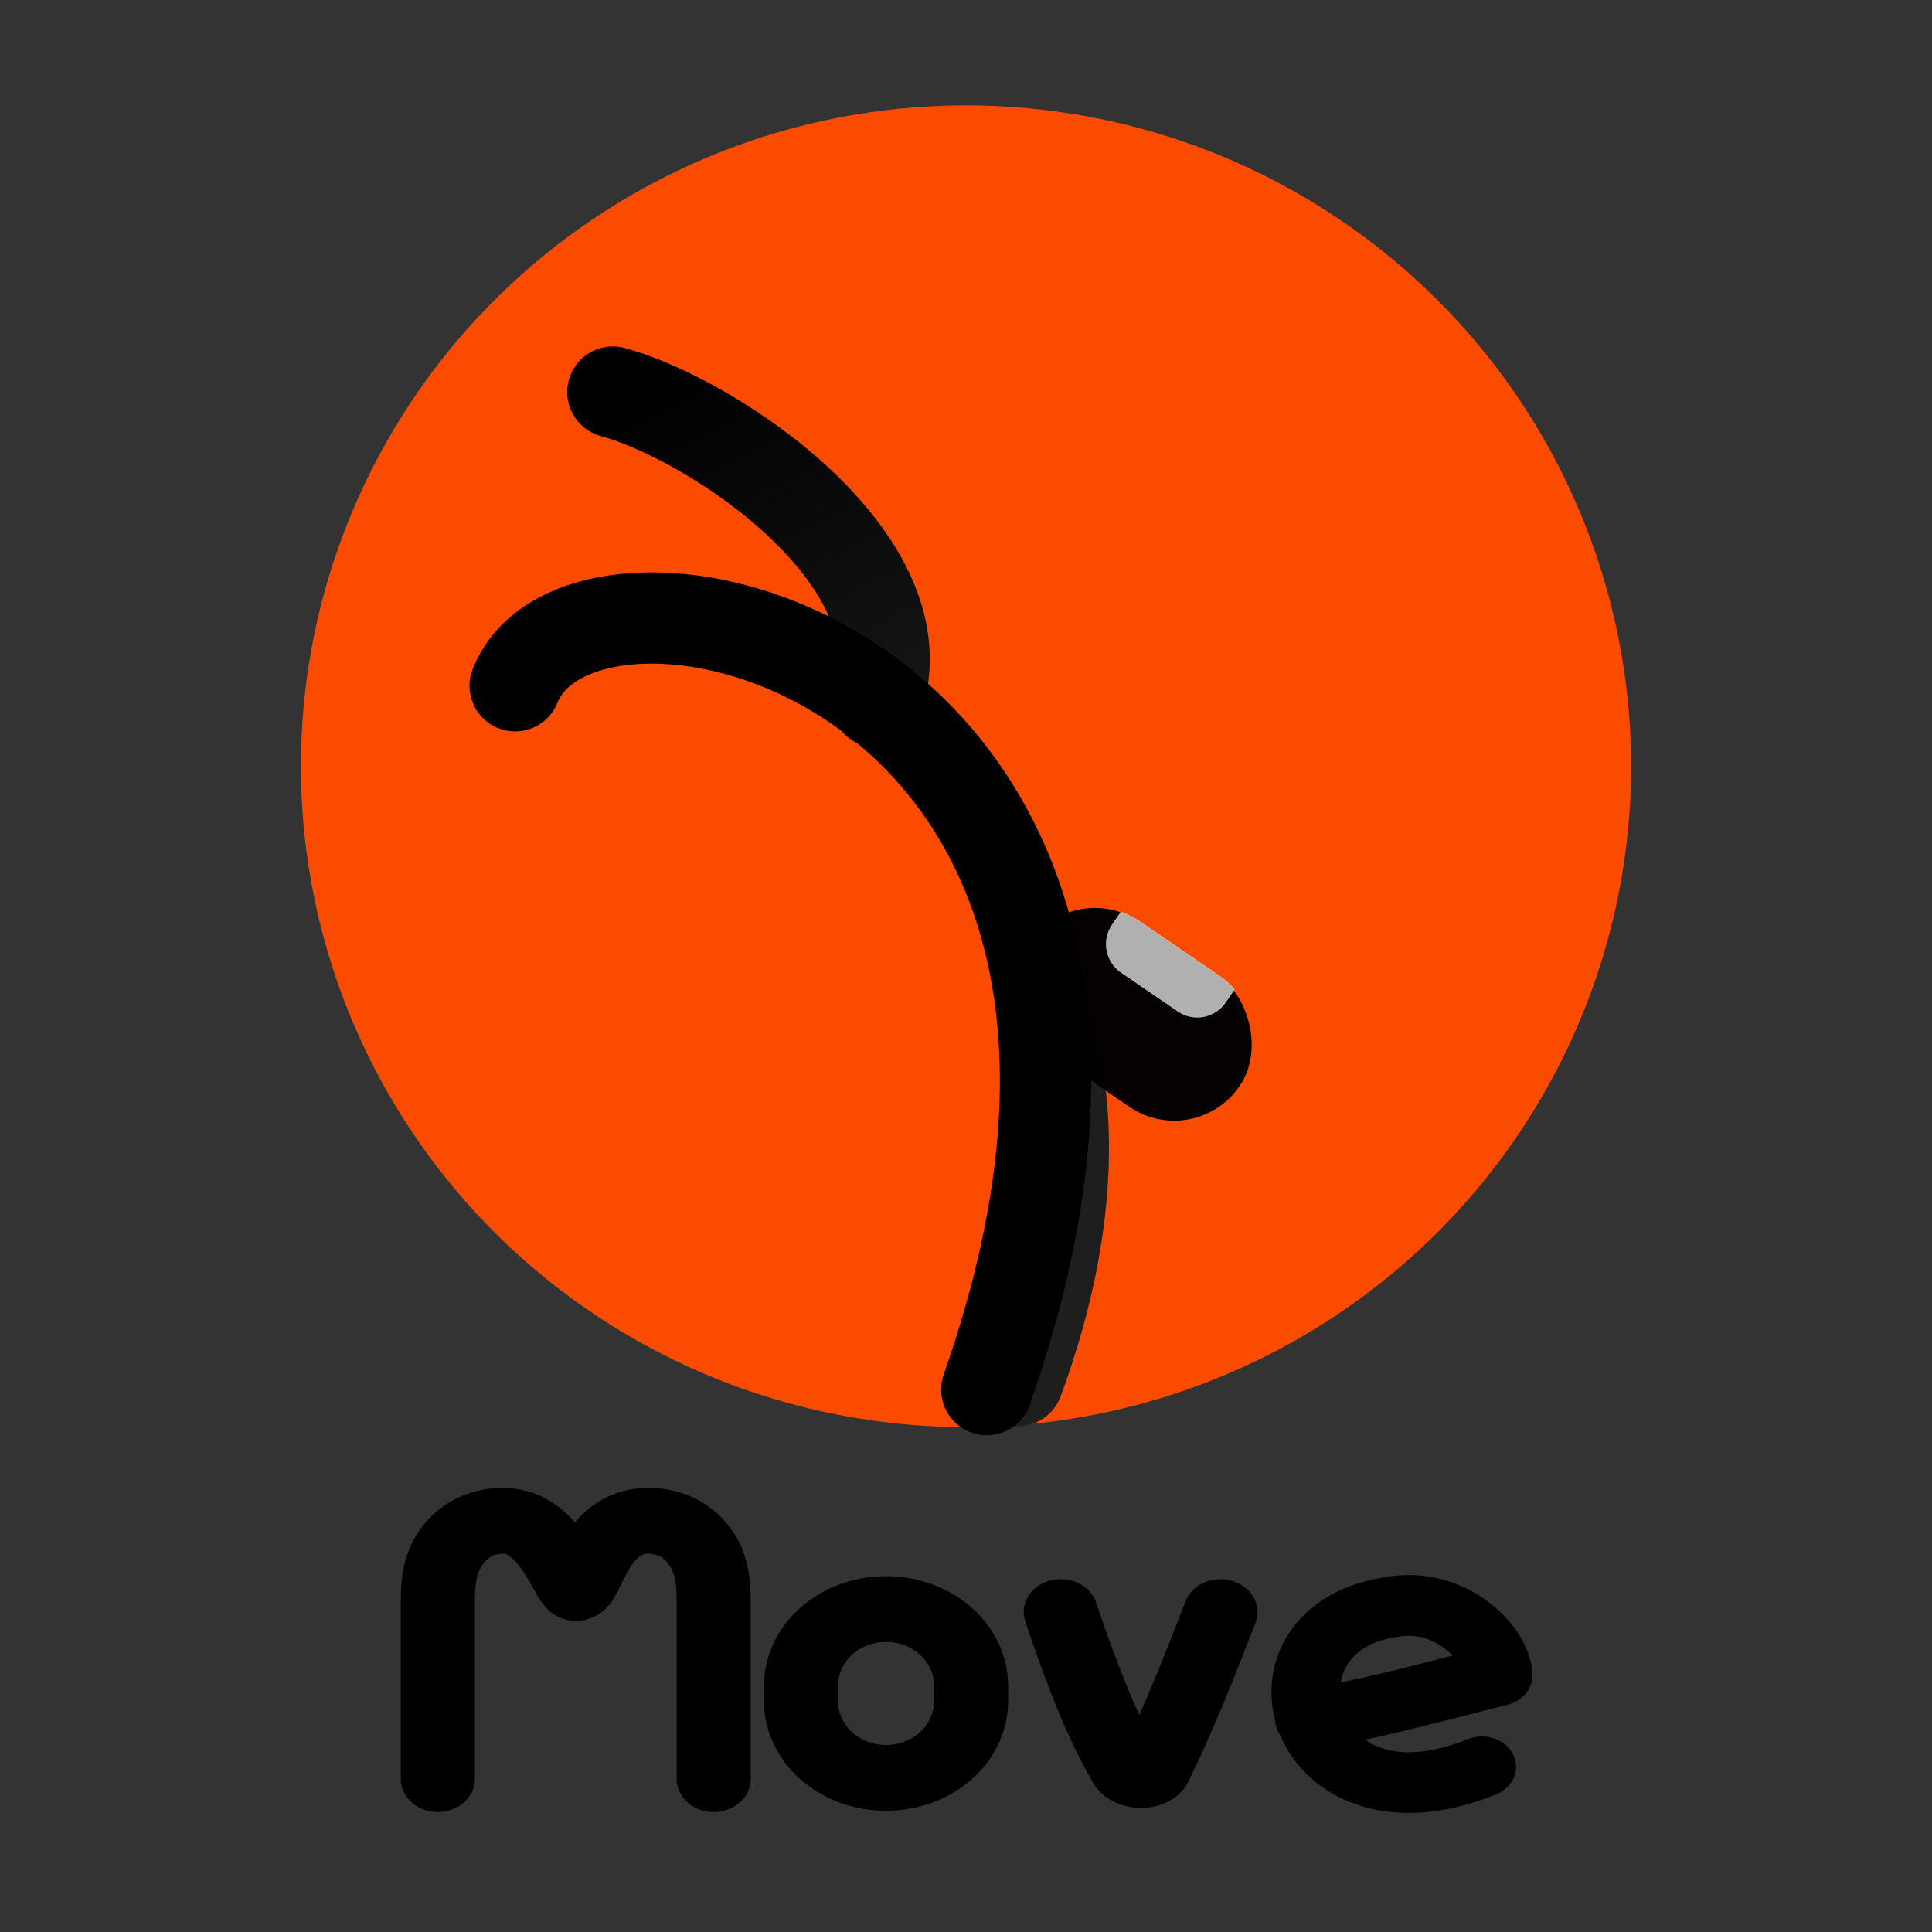 <?xml version="1.0" encoding="UTF-8" standalone="no"?>
<!-- Created with Inkscape (http://www.inkscape.org/) -->

<svg
   width="180mm"
   height="180mm"
   viewBox="0 0 180 180"
   version="1.1"
   id="svg5"
   inkscape:version="1.3 (0e150ed6c4, 2023-07-21)"
   sodipodi:docname="move logo+ name.svg"
   xml:space="preserve"
   xmlns:inkscape="http://www.inkscape.org/namespaces/inkscape"
   xmlns:sodipodi="http://sodipodi.sourceforge.net/DTD/sodipodi-0.dtd"
   xmlns:xlink="http://www.w3.org/1999/xlink"
   xmlns="http://www.w3.org/2000/svg"
   xmlns:svg="http://www.w3.org/2000/svg"><rect x="0" y="0" width="180" height="180" fill="#333333" stroke="none"/><sodipodi:namedview
     id="namedview7"
     pagecolor="#ffffff"
     bordercolor="#000000"
     borderopacity="0.25"
     inkscape:showpageshadow="2"
     inkscape:pageopacity="0.0"
     inkscape:pagecheckerboard="0"
     inkscape:deskcolor="#d1d1d1"
     inkscape:document-units="mm"
     showgrid="false"
     inkscape:zoom="1.0129245"
     inkscape:cx="182.14586"
     inkscape:cy="568.15686"
     inkscape:window-width="1920"
     inkscape:window-height="991"
     inkscape:window-x="-9"
     inkscape:window-y="-9"
     inkscape:window-maximized="1"
     inkscape:current-layer="g4" /><defs
     id="defs2"><inkscape:path-effect
       effect="simplify"
       id="path-effect3"
       is_visible="false"
       lpeversion="1.3"
       threshold="100"
       steps="1"
       smooth_angles="0"
       helper_size="30"
       simplify_individual_paths="false"
       simplify_just_coalesce="false" /><inkscape:path-effect
       effect="simplify"
       id="path-effect1"
       is_visible="true"
       lpeversion="1.3"
       threshold="5"
       steps="1"
       smooth_angles="360"
       helper_size="10"
       simplify_individual_paths="false"
       simplify_just_coalesce="false" /><inkscape:path-effect
       effect="spiro"
       id="path-effect7"
       is_visible="true"
       lpeversion="1" /><inkscape:path-effect
       effect="spiro"
       id="path-effect5"
       is_visible="true"
       lpeversion="1" /><inkscape:path-effect
       effect="spiro"
       id="path-effect4"
       is_visible="true"
       lpeversion="1" /><inkscape:path-effect
       effect="spiro"
       id="path-effect2"
       is_visible="true"
       lpeversion="1" /><linearGradient
       inkscape:collect="always"
       id="linearGradient4232"><stop
         style="stop-color:#212121;stop-opacity:1;"
         offset="0"
         id="stop4228" /><stop
         style="stop-color:#000000;stop-opacity:1;"
         offset="1"
         id="stop4230" /></linearGradient><linearGradient
       inkscape:collect="always"
       xlink:href="#linearGradient4232"
       id="linearGradient4234"
       x1="73.468"
       y1="58.626"
       x2="44.437"
       y2="109.716"
       gradientUnits="userSpaceOnUse" /></defs><g
     inkscape:label="Layer 1"
     inkscape:groupmode="layer"
     id="layer1"><g
       id="g6098"
       transform="translate(26,7.388)"><ellipse
         style="opacity:1;fill:#fa4b00;fill-opacity:1;stroke:#000000;stroke-width:8.75;stroke-linecap:round;stroke-linejoin:round;stroke-dasharray:none;stroke-opacity:0;stop-color:#000000"
         id="path2936"
         cx="64"
         cy="64"
         rx="61.964"
         ry="61.573" /><g
         id="g2882"
         inkscape:label="moofa"
         transform="rotate(123.248,66.046,66.6)"
         inkscape:transform-center-x="13.128907"
         inkscape:transform-center-y="-57.432844"><path
           style="opacity:1;fill:#4d4d4d;stroke:#1e1e1e;stroke-width:8.5;stroke-linecap:round;stroke-linejoin:round;stroke-dasharray:none;stroke-opacity:1;stop-color:#000000"
           d="m 81.177,50.404 c 0,0 7.07,-11.009 29.041,-16.087"
           id="path2994"
           sodipodi:nodetypes="cc" /><path
           style="opacity:1;fill:none;stroke:url(#linearGradient4234);stroke-width:8.5;stroke-linecap:round;stroke-dasharray:none;stroke-opacity:1;stop-color:#000000"
           d="M 53.879,116.366 C 50.838,107 51.098,83.287 64.551,79.958"
           id="path185"
           sodipodi:nodetypes="cc" /><path
           style="opacity:1;fill:none;stroke:#000000;stroke-width:8.5;stroke-linecap:round;stroke-dasharray:none;stop-color:#000000"
           d="M 81.758,108.978 C 64.223,112.584 42.727,53.557 112.506,36.276"
           id="path295"
           sodipodi:nodetypes="cc" /><g
           id="g2875"
           transform="rotate(-38.718,76.696,42.694)"><rect
             style="opacity:0.98;fill:#000000;stroke:#ffffff;stroke-width:0.001;stroke-linecap:round;-inkscape-stroke:none;stop-color:#000000"
             id="rect1494"
             width="14.758"
             height="23.705"
             x="77.874"
             y="3.249"
             ry="7.379"
             transform="matrix(0.768,0.641,0.641,-0.768,0,0)" /><path
             id="rect670"
             style="opacity:0.98;fill:#b3b3b3;fill-opacity:1;stroke:#ffffff;stroke-width:0.025;stroke-linecap:round;-inkscape-stroke:none;stop-color:#000000"
             d="m 73.735,33.562 c -0.509,0.362 -0.981,0.795 -1.401,1.298 l -5.731,6.869 c -0.435,0.521 -0.785,1.084 -1.054,1.672 l 1.103,0.92 c 1.361,1.136 3.371,0.954 4.507,-0.407 l 4.1,-4.914 c 1.136,-1.361 0.954,-3.371 -0.407,-4.507 z" /></g></g></g><g
       id="g4"
       style="font-size:25.4px;stroke:#1e1e1e;stroke-width:0.349;stroke-linecap:round;stroke-linejoin:round;stop-color:#000000"
       transform="matrix(1.285,0,0,1.141,4.68,-43.636)"
       inkscape:label="move"><path
         d="m 103.803,182.511 c -13.247,6.045 -17.373,-11.076 -6.747,-13.015 4.507,-1.043 7.9,3.102 7.933,5.561 -6.597,1.887 -9.228,2.72 -13.699,3.566"
         style="font-family:Bahnschrift;-inkscape-font-specification:Bahnschrift;fill:none;stroke:#000000;stroke-width:4.956;stroke-dasharray:none"
         id="path6322"
         sodipodi:nodetypes="cccc"
         inkscape:label="E" /><path
         d="m 84.849,169.874 c -1.492,4.334 -2.995,8.673 -4.837,12.874 -0.477,0.697 -1.811,0.535 -2.074,-0.297 -1.828,-3.541 -3.048,-7.354 -4.245,-11.144 -0.146,-0.477 -0.29,-0.954 -0.428,-1.433"
         style="font-size:25.4px;stroke:#000000;stroke-width:5.369;stroke-linecap:round;stroke-linejoin:round;stop-color:#000000;font-family:Bahnschrift;-inkscape-font-specification:Bahnschrift;fill:none;stroke-dasharray:none"
         id="path6320"
         inkscape:label="V" /><path
         id="rect4"
         style="fill:none;stroke:#000000;stroke-width:5.369;stroke-dasharray:none"
         d="m 60.6,169.632 c 3.416,0 6.167,2.802 6.167,6.284 v 1.216 c 0,3.481 -2.75,6.284 -6.167,6.284 -3.416,0 -6.167,-2.802 -6.167,-6.284 v -1.216 c 0,-3.481 2.75,-6.284 6.167,-6.284 z"
         inkscape:label="O" /><path
         id="path2"
         style="font-size:25.4px;stroke:#000000;stroke-width:5.369;stroke-linecap:round;stroke-linejoin:round;stop-color:#000000;fill:none;stroke-dasharray:none"
         d="m 48.103,183.516 v -14.179 c 0,-0.797 -0.004,-1.597 -0.124,-2.384 -0.399,-2.615 -2.168,-4.584 -4.705,-4.528 -3.742,0.082 -4.299,5.178 -5.153,5.489 -0.632,-0.395 -1.923,-5.417 -5.188,-5.489 -2.538,-0.055 -4.306,1.913 -4.705,4.528 -0.12,0.787 -0.124,1.588 -0.124,2.384 v 14.179"
         sodipodi:nodetypes="cssscsssc"
         inkscape:label="M" /></g></g></svg>
